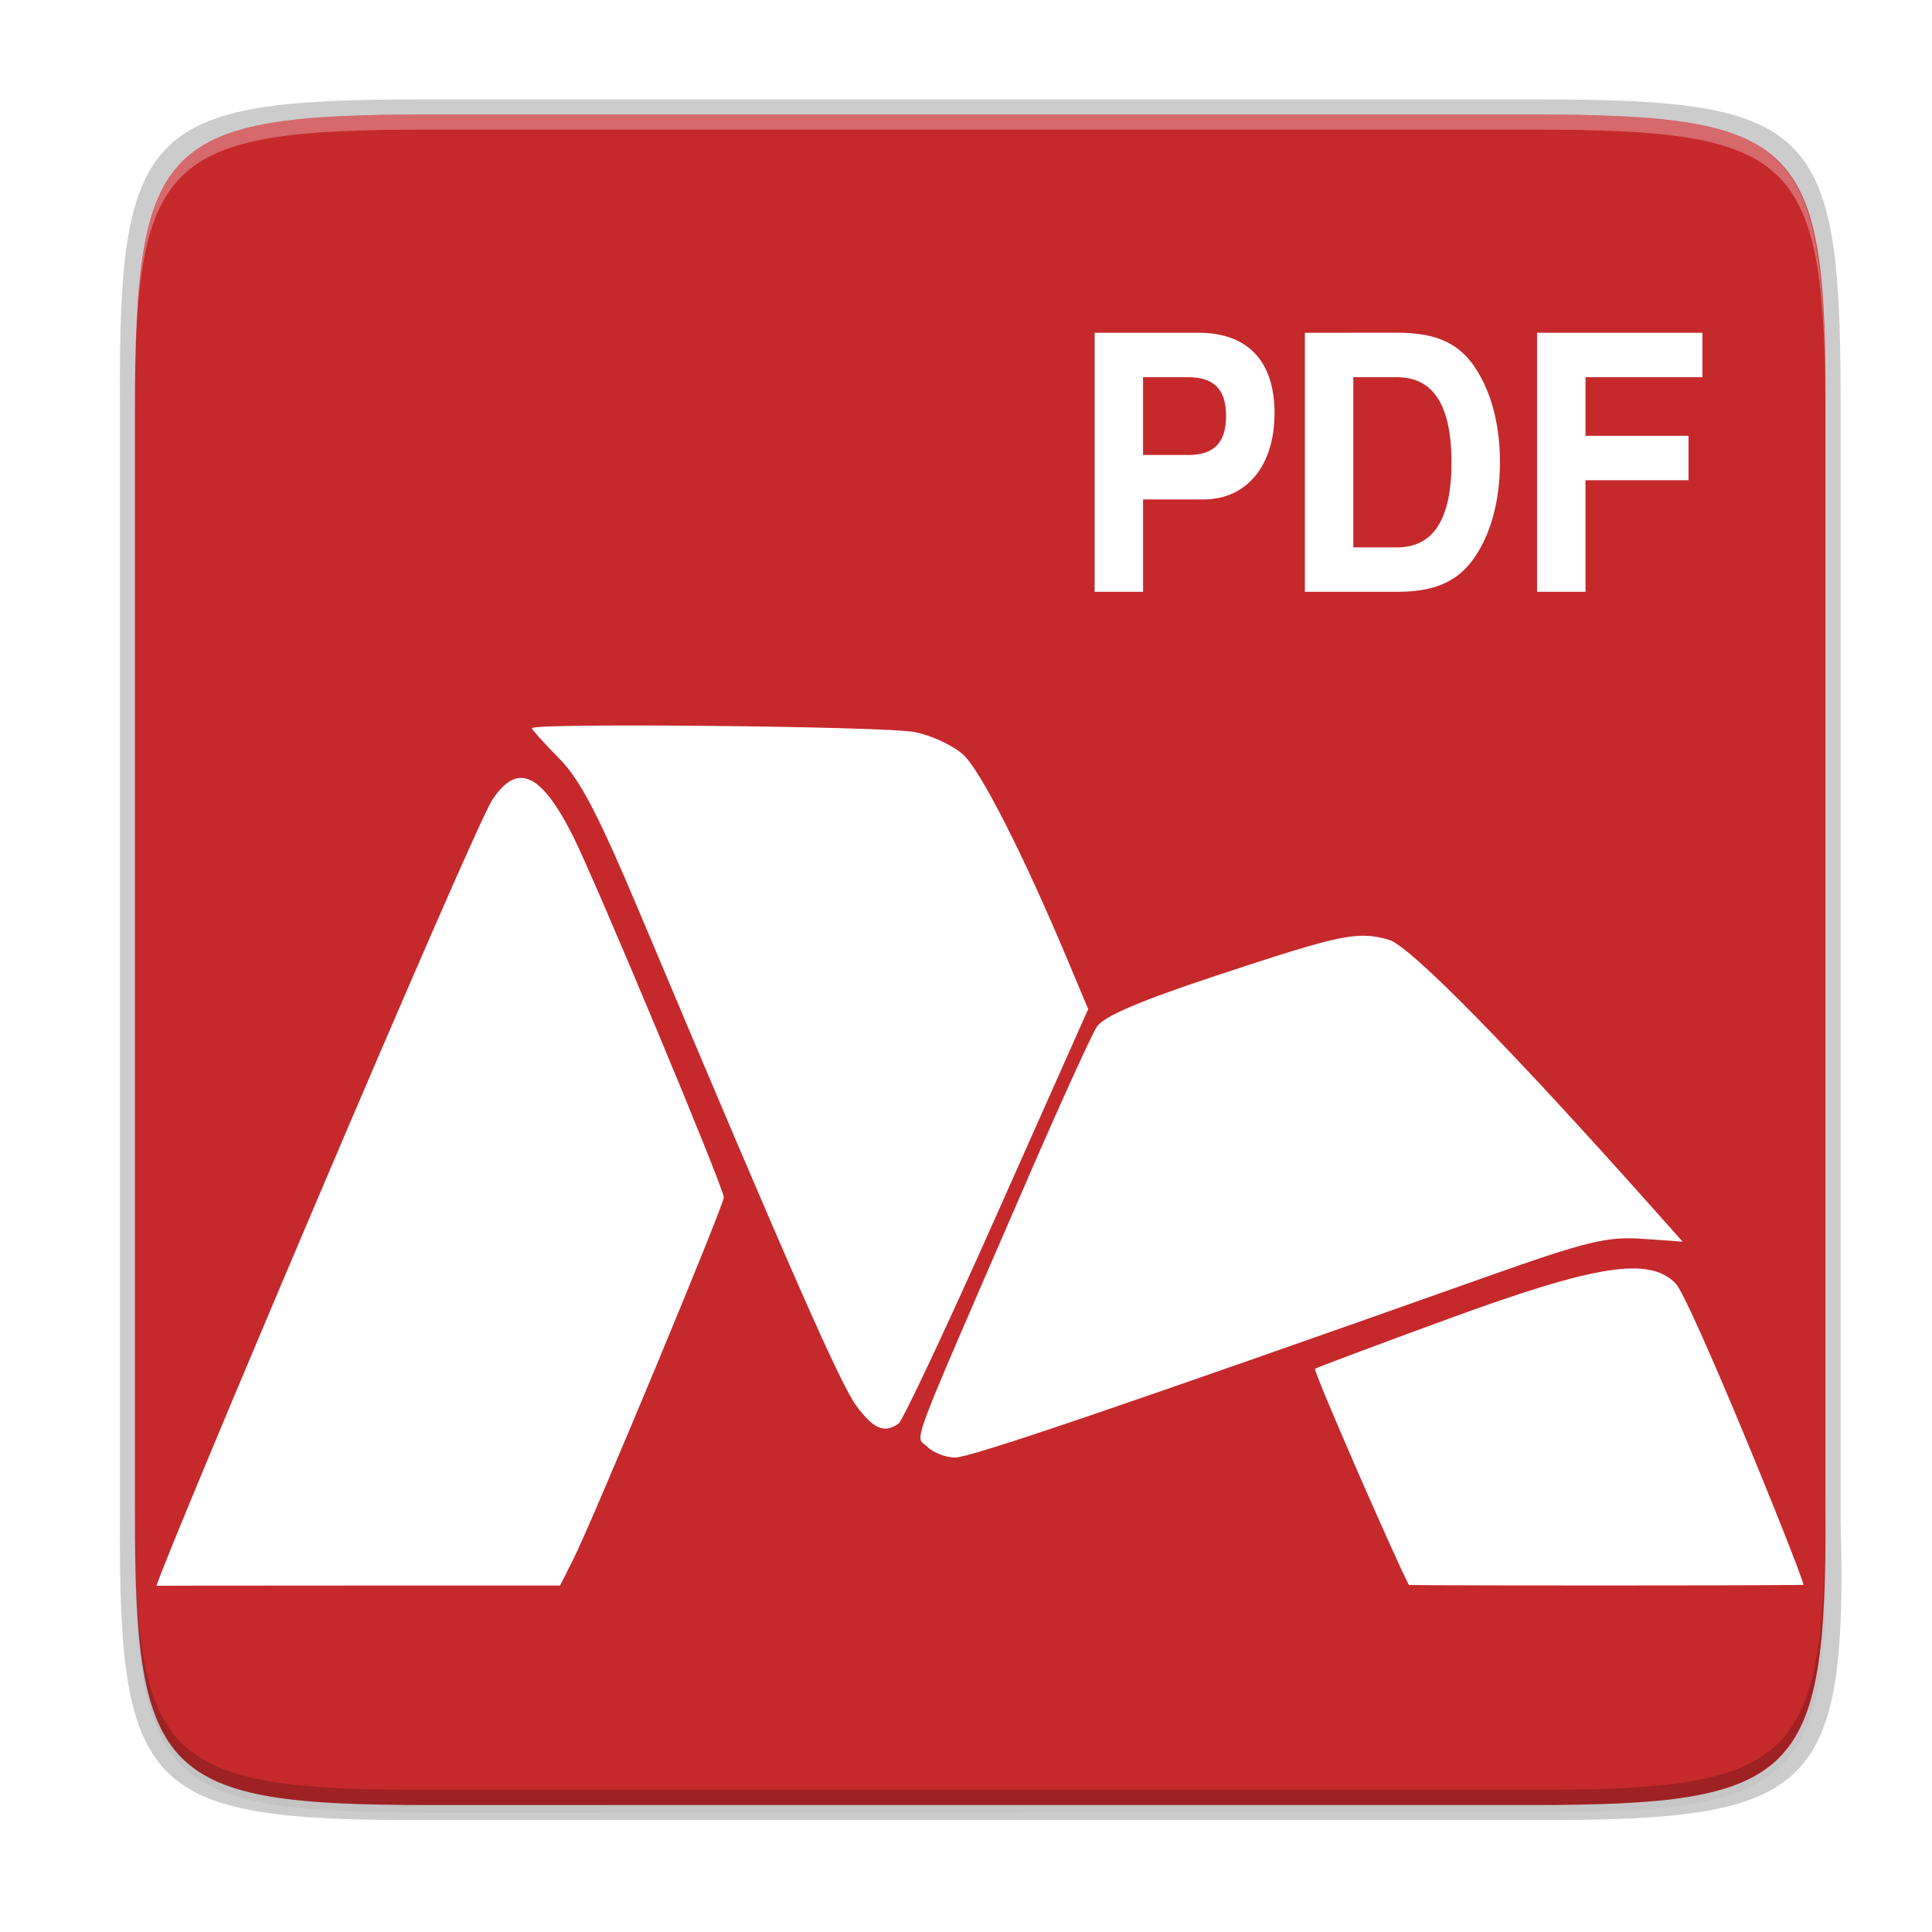 <svg enable-background="new" height="256" viewBox="0 0 256 256" width="256" xmlns="http://www.w3.org/2000/svg" xmlns:xlink="http://www.w3.org/1999/xlink"><linearGradient id="a" gradientUnits="userSpaceOnUse" x1="88" x2="488" y1="88" y2="488"><stop offset="0" stop-opacity=".588"/><stop offset="1" stop-opacity=".206"/></linearGradient><filter id="b" color-interpolation-filters="sRGB" height="1.088" width="1.106" x="-.05" y="-.04"><feGaussianBlur stdDeviation="8.48"/></filter><filter id="c" color-interpolation-filters="sRGB" height="1.022" width="1.026" x="-.01" y="-.01"><feGaussianBlur stdDeviation="2.12"/></filter><path d="m141.843 74c-70.593 0-78.189 7.251-77.843 77.987v146.013 146.013c-.346 70.736 7.25 77.987 77.843 77.987h292.314c70.593 0 79.78-7.277 77.843-77.987v-146.013-146.013c0-70.737-7.25-77.987-77.843-77.987z" filter="url(#c)" opacity=".1" transform="matrix(.5 0 0 .5 -14.116 -20.826)"/><path d="m141.843 74c-70.593 0-78.189 7.251-77.843 77.987v146.013 146.013c-.346 70.736 7.25 77.987 77.843 77.987h292.314c70.593 0 79.78-7.277 77.843-77.987v-146.013-146.013c0-70.737-7.25-77.987-77.843-77.987z" fill="url(#a)" filter="url(#b)" opacity=".3" transform="matrix(.5 0 0 .5 -14.116 -20.825)"/><path d="m55.695 13.174c-36.099 0-39.983 3.69-39.806 39.69v74.31 74.31c-.177 36 3.707 39.69 39.806 39.69h148.387c36.099 0 40.775-3.703 39.806-39.69v-74.31-74.31c0-36-3.707-39.69-39.806-39.69z" opacity=".2"/><path d="m202.959 15.174c35.297 0 39.095 3.625 38.922 38.994v73.006 73.006c.173 35.368-3.625 38.994-38.922 38.994h-146.157c-35.297 0-38.922-3.625-38.922-38.994v-73.006-73.006c0-35.369 3.625-38.994 38.922-38.994z" fill="#c5292c"/><path d="m56.805 15.174c-35.297 0-39.095 3.626-38.922 38.994v2c-.173-35.368 3.625-38.994 38.922-38.994h146.156c35.297 0 38.922 3.626 38.922 38.994v-2c0-35.369-3.625-38.994-38.922-38.994z" fill="#fff" opacity=".3"/><path d="m56.811 239.174c-35.297 0-39.095-3.626-38.922-38.994v-2c-.173 35.368 3.625 38.994 38.922 38.994h146.156c35.297 0 38.922-3.626 38.922-38.994v2c0 35.369-3.625 38.994-38.922 38.994z" opacity=".2"/><g enable-background="new" fill="#fff" stroke-width="2.01" transform="matrix(4.104 0 0 4.104 -98.304 -963.676)"><path d="m29.011 286.011c.084-.529 10.182-24.372 10.834-25.366.804-1.227 1.567-.892 2.598 1.142.712 1.404 4.88 11.384 4.88 11.685 0 .261-4.233 10.441-4.854 11.673l-.434.861h-6.421c-5.503 0-6.603.007-6.603.007zm40.432-.023c-.456-.868-3.099-6.918-3.031-6.979.04-.036 1.983-.765 4.318-1.619 4.771-1.746 6.464-2.009 7.324-1.139.464.47 4 9.163 4.13 9.733 0 0-1.023.02-6.397.02-5.879 0-6.344-.016-6.344-.016zm-15.552-4.464c-.39-.39-.702.447 3.17-8.486 1.094-2.524 2.131-4.806 2.304-5.07.22-.337 1.367-.829 3.832-1.646 4.065-1.346 4.569-1.452 5.589-1.17.68.188 3.895 3.461 8.664 8.818l.829.932-1.307-.091c-1.134-.079-1.792.081-4.979 1.21-11.883 4.21-16.709 5.852-17.199 5.852-.304 0-.71-.157-.903-.35zm-2.285-1.314c-.515-.686-2.216-4.555-6.936-15.777-1.388-3.299-1.981-4.443-2.664-5.133-.483-.488-.878-.927-.878-.975 0-.176 11.388-.062 12.347.123.543.105 1.255.436 1.582.736.563.516 1.958 3.265 3.386 6.673l.644 1.538-2.94 6.609c-1.617 3.635-3.05 6.685-3.185 6.777-.46.317-.795.176-1.356-.57z"/><path d="m59.296 245.558v8.364h1.564v-2.983h1.95c1.397 0 2.294-1.09 2.294-2.788 0-1.675-.866-2.593-2.45-2.593zm6.787 0v8.364h2.972c1.157 0 1.887-.299 2.409-.976.594-.78.918-1.905.918-3.213 0-1.296-.323-2.421-.918-3.213-.521-.677-1.241-.964-2.409-.964zm7.497 0v8.364h1.564v-3.603h3.326v-1.434h-3.326v-1.893h3.775v-1.434zm-12.721 1.434h1.46c.834 0 1.22.401 1.22 1.25 0 .861-.386 1.262-1.22 1.262h-1.46zm6.788 0h1.408c1.178 0 1.762.906 1.762 2.754 0 1.836-.584 2.742-1.762 2.742h-1.408z"/></g></svg>
